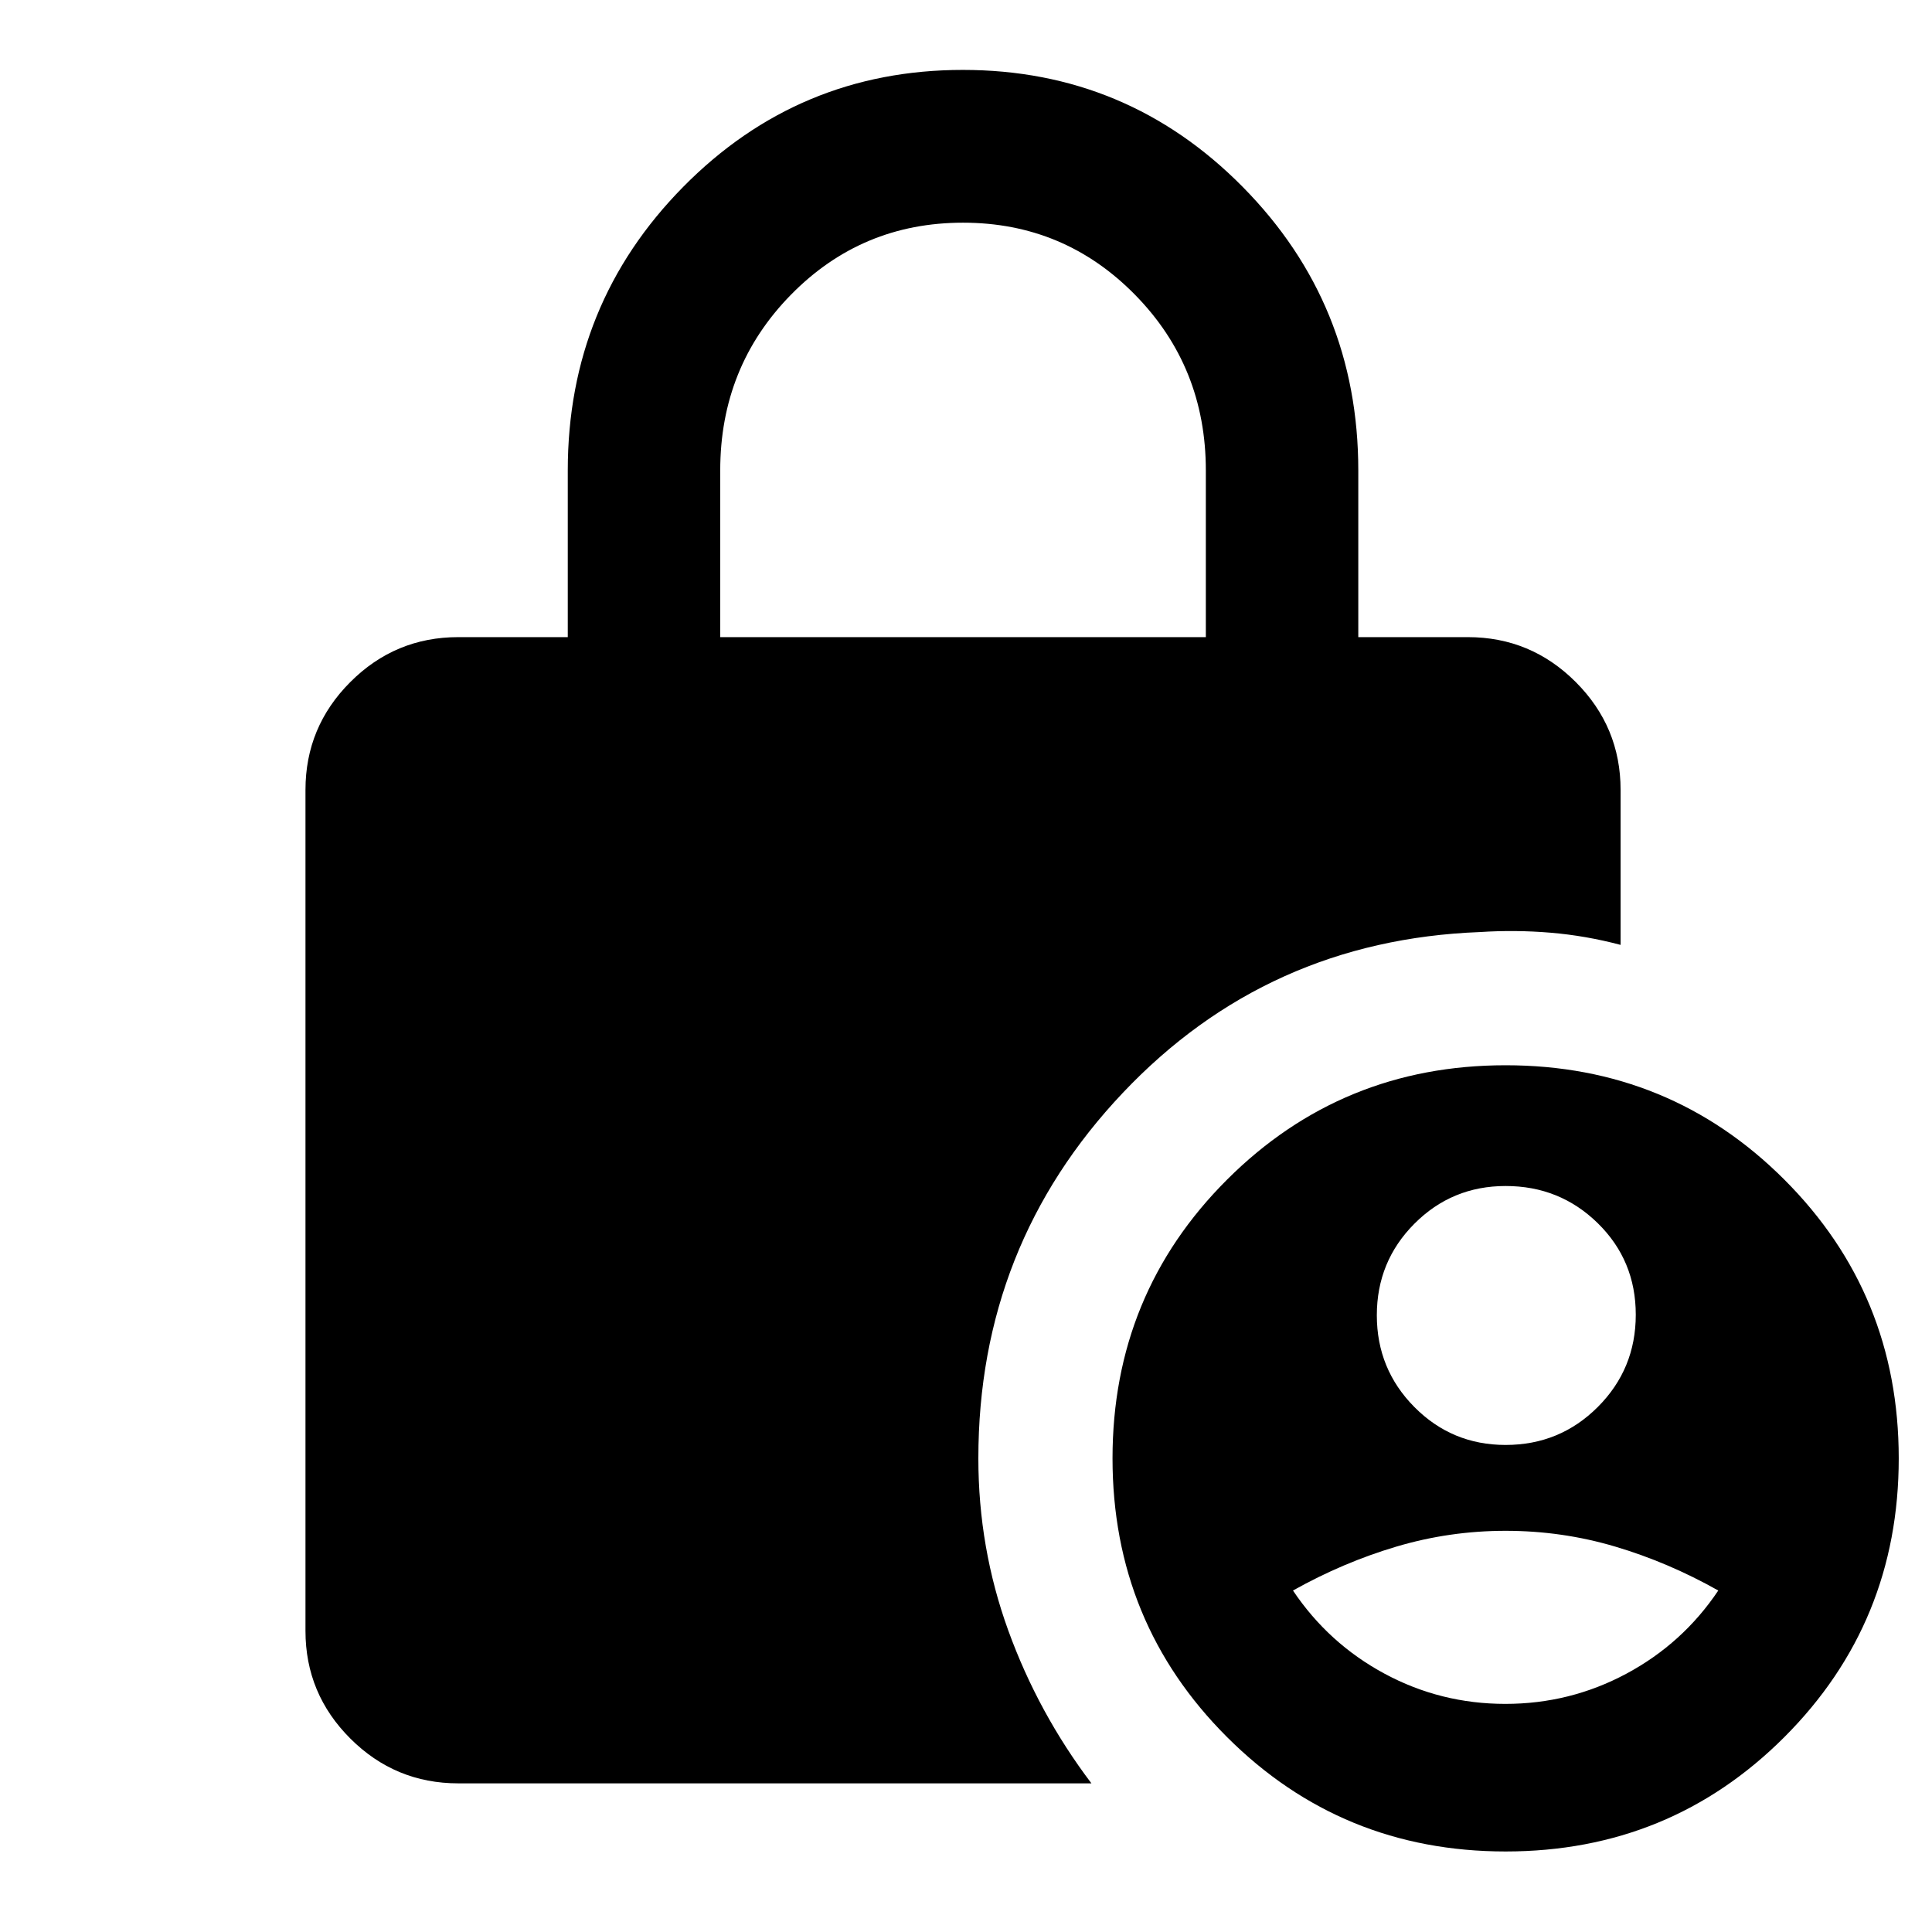 <svg xmlns="http://www.w3.org/2000/svg" height="40" viewBox="0 -960 960 960" width="40"><path d="M357.877-643.413h241.297v-82.811q0-51.496-35.19-87.31t-85.462-35.814q-50.392 0-85.518 35.814-35.127 35.814-35.127 87.31v82.811ZM748.138-40.014q-81.507 0-138.42-56.834-56.913-56.833-56.913-138.5 0-81.666 56.913-138.5 56.913-56.833 138.42-56.833 81.667 0 138.5 56.833 56.834 56.834 56.834 138.5 0 81.667-56.834 138.5-56.833 56.834-138.5 56.834ZM542.32-73.862H227.703q-31.315 0-53.614-22.253-22.299-22.252-22.299-53.501V-567.5q0-31.314 22.299-53.614 22.299-22.299 53.614-22.299h54.42v-82.848q0-82.712 57.33-140.856 57.329-58.144 138.985-58.144t139.073 58.144q57.416 58.144 57.416 140.856v82.848h54.421q31.314 0 53.614 22.299 22.299 22.3 22.299 53.614v77.008q-17.304-4.587-34.808-6.055-17.503-1.467-35.047-.322Q629.762-492.847 557.95-417q-71.811 75.848-71.811 181.652 0 44.513 14.859 85.507 14.858 40.993 41.322 75.979Zm205.818-168.153q26.945 0 45.806-18.872 18.861-18.873 18.861-45.834 0-26.96-18.861-45.461-18.861-18.5-45.806-18.5-26.666 0-45.333 18.736-18.667 18.735-18.667 45.5t18.667 45.598q18.667 18.833 45.333 18.833Zm-.142 128.667q32.142 0 60.143-15 28-15 45.666-41.333-24.84-14-51.226-21.833-26.386-7.834-54.441-7.834-27.84 0-54.253 7.834-26.413 7.833-51.413 21.833 17.666 26.333 45.523 41.333 27.858 15 60.001 15Z"/></svg>